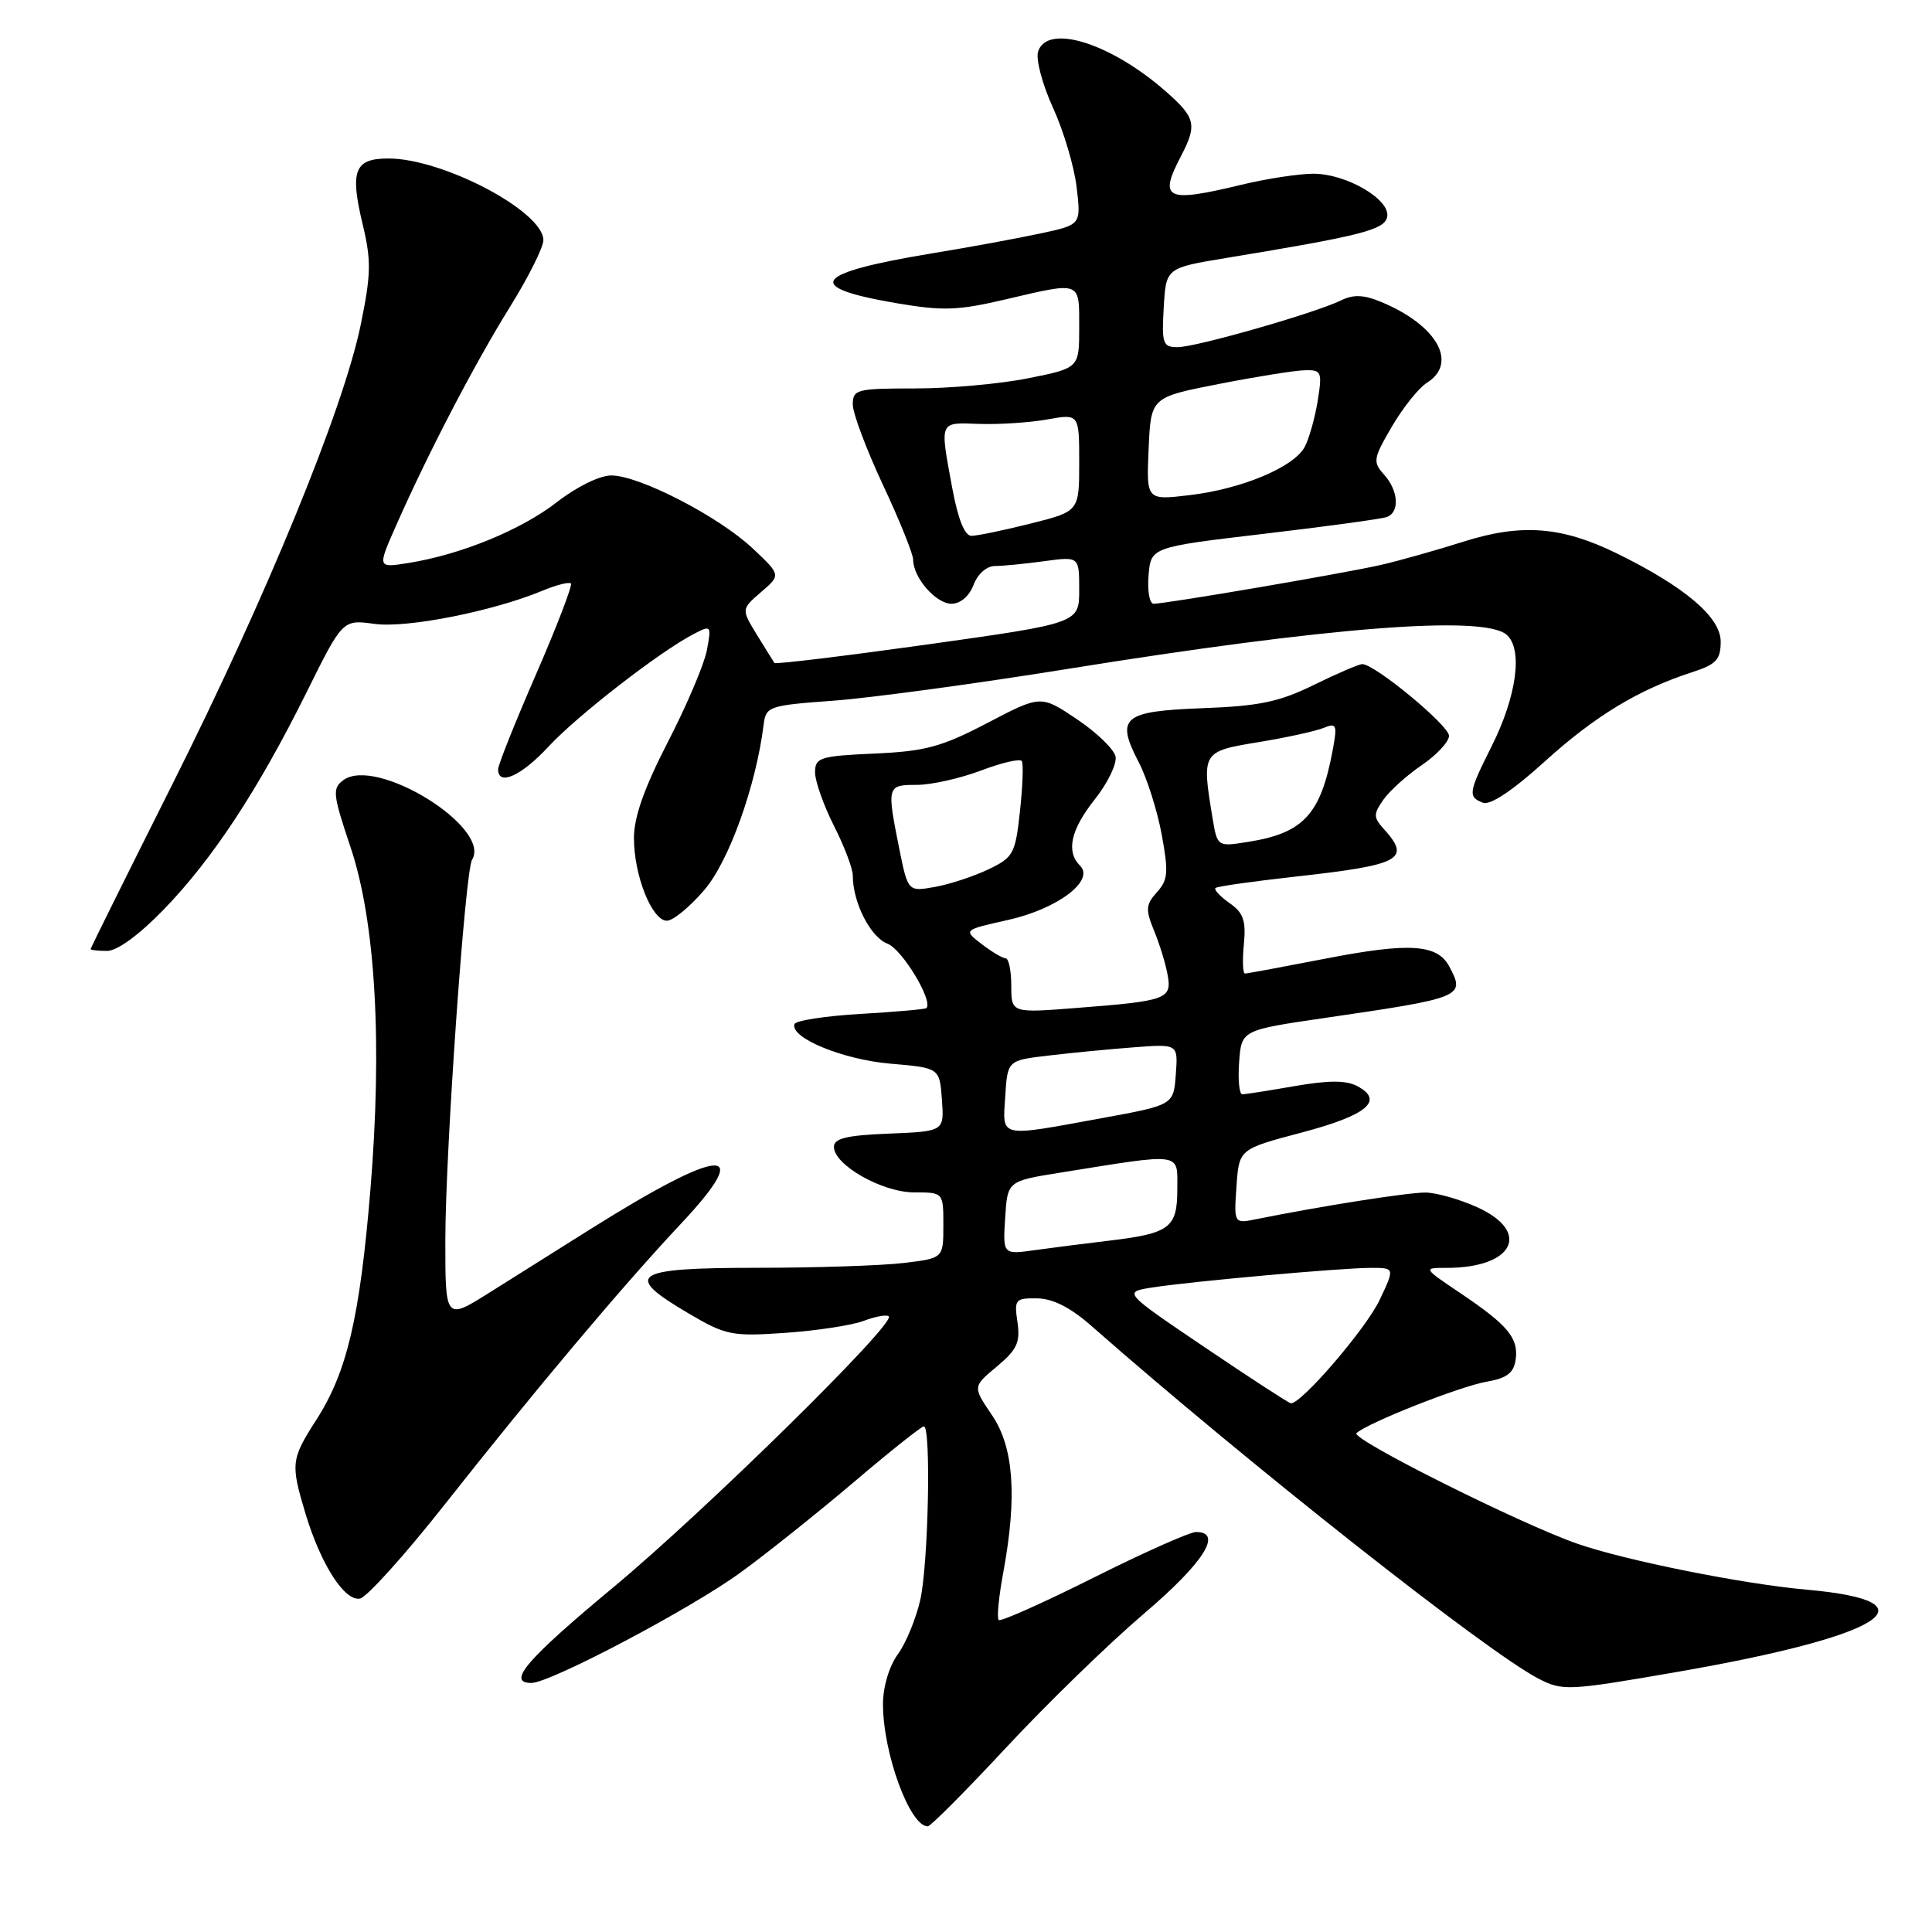 <?xml version="1.0" encoding="UTF-8" standalone="no"?>
<!DOCTYPE svg PUBLIC "-//W3C//DTD SVG 1.1//EN" "http://www.w3.org/Graphics/SVG/1.1/DTD/svg11.dtd" >
<svg xmlns="http://www.w3.org/2000/svg" xmlns:xlink="http://www.w3.org/1999/xlink" version="1.1" viewBox="0 0 256 256">
 <g >
 <path fill="currentColor"
d=" M 133.39 231.49 C 138.76 225.72 146.95 217.76 151.58 213.82 C 159.51 207.06 162.10 203.00 158.48 203.00 C 157.65 203.00 151.53 205.73 144.88 209.06 C 138.23 212.39 132.58 214.91 132.33 214.66 C 132.07 214.40 132.34 211.59 132.93 208.41 C 134.80 198.30 134.34 191.78 131.44 187.51 C 128.88 183.74 128.88 183.74 132.09 181.07 C 134.76 178.84 135.21 177.87 134.82 175.20 C 134.37 172.19 134.53 172.00 137.42 172.04 C 139.48 172.06 141.82 173.24 144.50 175.59 C 165.43 193.98 196.95 218.85 203.86 222.43 C 207.06 224.08 207.76 224.05 222.34 221.52 C 249.67 216.77 256.85 212.19 239.39 210.64 C 230.98 209.90 215.34 206.76 209.00 204.55 C 201.37 201.89 178.94 190.66 179.74 189.90 C 181.17 188.55 193.50 183.68 197.00 183.08 C 199.66 182.62 200.58 181.92 200.83 180.18 C 201.24 177.31 199.84 175.62 193.54 171.37 C 188.53 168.00 188.53 168.00 191.70 168.00 C 200.56 168.00 202.96 163.24 195.75 159.97 C 193.41 158.91 190.32 158.03 188.88 158.02 C 186.57 158.00 175.02 159.82 166.50 161.54 C 163.50 162.15 163.50 162.15 163.84 157.20 C 164.18 152.26 164.18 152.26 172.51 150.06 C 181.12 147.78 183.45 145.85 179.87 143.93 C 178.38 143.13 176.09 143.13 171.57 143.91 C 168.14 144.51 165.01 145.00 164.61 145.00 C 164.21 145.00 164.02 143.09 164.19 140.75 C 164.50 136.50 164.50 136.50 175.50 134.89 C 193.88 132.21 194.19 132.08 192.03 128.05 C 190.45 125.11 186.75 124.87 175.81 126.99 C 170.14 128.09 165.26 129.00 164.97 129.00 C 164.68 129.00 164.61 127.25 164.82 125.12 C 165.12 121.97 164.76 120.94 162.90 119.65 C 161.65 118.77 160.82 117.87 161.06 117.66 C 161.30 117.45 166.05 116.78 171.62 116.16 C 185.60 114.61 187.00 113.87 183.40 109.89 C 181.97 108.30 181.96 107.90 183.31 105.96 C 184.15 104.77 186.44 102.71 188.41 101.37 C 190.39 100.02 192.00 98.28 192.00 97.50 C 192.00 96.12 182.17 88.00 180.51 88.00 C 180.06 88.00 177.18 89.24 174.10 90.75 C 169.50 93.01 166.87 93.56 159.32 93.84 C 148.75 94.24 147.79 95.06 150.91 101.04 C 151.98 103.11 153.34 107.39 153.93 110.57 C 154.85 115.57 154.77 116.60 153.30 118.22 C 151.82 119.86 151.77 120.51 152.91 123.30 C 153.64 125.06 154.45 127.69 154.71 129.15 C 155.30 132.38 154.63 132.63 142.75 133.55 C 134.00 134.24 134.00 134.24 134.00 130.62 C 134.00 128.63 133.66 126.99 133.25 126.98 C 132.84 126.97 131.41 126.12 130.07 125.09 C 127.64 123.22 127.64 123.22 133.57 121.90 C 140.11 120.44 145.09 116.69 143.12 114.72 C 141.23 112.83 141.86 109.96 145.08 105.90 C 146.77 103.77 148.00 101.23 147.82 100.26 C 147.63 99.29 145.33 97.06 142.70 95.30 C 137.92 92.09 137.92 92.09 130.83 95.80 C 124.76 98.97 122.62 99.55 115.87 99.85 C 108.60 100.18 108.00 100.38 108.00 102.36 C 108.01 103.54 109.13 106.71 110.50 109.42 C 111.88 112.13 113.00 115.10 113.00 116.02 C 113.00 119.59 115.34 124.18 117.59 125.04 C 119.54 125.78 123.69 132.65 122.75 133.58 C 122.60 133.73 118.67 134.08 114.01 134.35 C 109.36 134.62 105.42 135.23 105.27 135.70 C 104.66 137.51 111.67 140.40 117.97 140.94 C 124.50 141.50 124.50 141.50 124.81 145.71 C 125.11 149.91 125.11 149.91 117.81 150.21 C 112.20 150.43 110.50 150.84 110.50 151.96 C 110.50 154.37 116.90 158.00 121.15 158.00 C 125.00 158.00 125.00 158.00 125.00 162.36 C 125.00 166.72 125.00 166.72 119.75 167.35 C 116.86 167.70 108.09 167.99 100.25 167.99 C 83.78 168.00 82.47 168.88 91.25 174.04 C 96.18 176.94 96.96 177.10 104.07 176.61 C 108.23 176.32 112.90 175.61 114.45 175.02 C 116.01 174.43 117.50 174.16 117.77 174.43 C 118.70 175.37 93.46 200.19 81.29 210.31 C 69.76 219.89 67.09 223.00 70.41 223.00 C 72.91 223.00 91.56 213.16 98.12 208.37 C 101.63 205.82 108.40 200.41 113.17 196.36 C 117.93 192.31 122.10 189.00 122.42 189.00 C 123.39 189.00 123.02 207.20 121.94 212.00 C 121.38 214.47 120.05 217.72 118.96 219.21 C 117.81 220.80 117.00 223.53 117.00 225.80 C 117.00 232.30 120.55 242.00 122.93 242.00 C 123.31 242.00 128.01 237.27 133.39 231.49 Z  M 58.93 199.35 C 70.82 184.27 82.44 170.45 90.23 162.15 C 100.12 151.61 95.74 151.88 78.21 162.88 C 74.16 165.42 68.18 169.18 64.93 171.23 C 59.00 174.96 59.00 174.96 59.01 164.23 C 59.03 152.40 61.63 115.41 62.55 113.92 C 65.18 109.66 49.87 100.18 45.50 103.37 C 44.01 104.47 44.09 105.22 46.44 112.23 C 49.76 122.12 50.69 138.25 49.07 157.78 C 47.67 174.60 45.97 181.81 41.95 188.08 C 38.55 193.37 38.49 193.93 40.48 200.57 C 42.51 207.29 45.66 212.21 47.70 211.82 C 48.61 211.64 53.66 206.03 58.93 199.35 Z  M 21.71 120.50 C 28.18 113.82 34.18 104.70 40.59 91.80 C 45.40 82.09 45.40 82.09 49.63 82.67 C 53.91 83.26 65.28 81.01 71.86 78.28 C 73.71 77.51 75.41 77.08 75.65 77.31 C 75.88 77.55 73.81 82.95 71.04 89.32 C 68.27 95.68 66.00 101.36 66.00 101.94 C 66.00 104.21 69.09 102.81 72.69 98.92 C 76.47 94.84 87.39 86.36 91.90 84.02 C 94.24 82.80 94.28 82.85 93.67 86.14 C 93.32 87.99 91.01 93.45 88.52 98.27 C 85.37 104.39 84.00 108.25 84.00 111.05 C 84.00 116.01 86.39 122.00 88.37 122.00 C 89.18 122.00 91.41 120.17 93.33 117.92 C 96.60 114.11 100.18 104.12 101.19 96.00 C 101.49 93.60 101.86 93.47 110.50 92.84 C 115.45 92.47 129.40 90.58 141.50 88.63 C 176.00 83.08 196.46 81.48 199.60 84.08 C 201.83 85.93 201.00 92.22 197.64 98.90 C 194.57 105.02 194.48 105.59 196.51 106.37 C 197.47 106.73 200.47 104.73 204.70 100.89 C 211.35 94.86 217.14 91.36 224.25 89.06 C 227.42 88.03 228.00 87.40 228.00 85.01 C 228.00 81.78 223.25 77.75 214.24 73.33 C 206.91 69.74 201.57 69.34 193.86 71.79 C 190.36 72.90 185.47 74.28 183.00 74.85 C 178.21 75.95 154.51 80.00 152.86 80.00 C 152.32 80.00 152.02 78.31 152.19 76.25 C 152.50 72.50 152.50 72.50 167.50 70.73 C 175.75 69.76 183.06 68.76 183.75 68.51 C 185.50 67.88 185.31 65.00 183.38 62.87 C 181.88 61.21 181.96 60.75 184.44 56.51 C 185.91 54.00 187.99 51.40 189.06 50.73 C 193.26 48.11 190.41 43.07 182.99 40.00 C 180.70 39.05 179.33 39.00 177.70 39.80 C 174.33 41.46 158.49 46.00 156.05 46.00 C 154.08 46.00 153.92 45.55 154.20 40.75 C 154.50 35.50 154.50 35.50 162.50 34.18 C 180.41 31.23 183.48 30.45 183.81 28.73 C 184.26 26.43 178.37 23.00 174.00 23.02 C 172.07 23.03 167.80 23.68 164.50 24.48 C 154.47 26.90 153.48 26.43 156.51 20.64 C 158.65 16.53 158.42 15.57 154.47 12.11 C 147.16 5.69 138.75 3.07 137.55 6.84 C 137.23 7.85 138.12 11.19 139.52 14.26 C 140.93 17.33 142.34 22.08 142.66 24.81 C 143.25 29.78 143.25 29.78 137.88 30.93 C 134.92 31.57 128.45 32.76 123.50 33.57 C 107.69 36.19 106.35 38.04 118.71 40.16 C 124.92 41.22 126.89 41.16 133.20 39.68 C 143.34 37.31 143.00 37.18 143.00 43.39 C 143.00 48.77 143.00 48.77 136.25 50.12 C 132.54 50.87 125.79 51.47 121.25 51.47 C 113.50 51.47 113.00 51.60 113.00 53.60 C 113.00 54.77 114.80 59.56 117.00 64.26 C 119.20 68.95 121.00 73.42 121.00 74.17 C 121.00 76.54 124.02 80.00 126.08 80.00 C 127.26 80.00 128.43 79.00 129.00 77.50 C 129.55 76.05 130.74 75.00 131.84 75.00 C 132.87 75.00 135.81 74.71 138.36 74.36 C 143.00 73.73 143.00 73.73 143.00 78.15 C 143.00 82.57 143.00 82.57 122.93 85.39 C 111.89 86.93 102.75 88.04 102.62 87.85 C 102.48 87.66 101.44 85.97 100.29 84.11 C 98.22 80.72 98.22 80.72 100.85 78.45 C 103.48 76.19 103.48 76.19 99.76 72.69 C 95.29 68.46 84.71 63.00 81.00 63.00 C 79.46 63.00 76.41 64.50 73.80 66.53 C 69.07 70.21 61.10 73.48 54.11 74.60 C 50.00 75.26 50.00 75.26 52.48 69.65 C 56.74 60.00 62.91 48.17 67.54 40.72 C 69.99 36.78 72.00 32.78 72.00 31.83 C 72.00 28.01 58.70 21.00 51.46 21.00 C 46.97 21.00 46.34 22.60 48.06 29.74 C 49.21 34.55 49.17 36.36 47.78 43.12 C 45.46 54.30 35.28 79.12 22.80 104.00 C 16.87 115.83 12.01 125.61 12.01 125.75 C 12.00 125.89 12.99 126.00 14.19 126.00 C 15.54 126.00 18.44 123.88 21.71 120.50 Z  M 159.66 178.54 C 148.82 171.21 148.82 171.21 152.66 170.60 C 157.86 169.79 177.74 168.00 181.66 168.00 C 184.82 168.00 184.82 168.00 182.81 172.25 C 181.00 176.07 172.38 186.09 171.04 185.94 C 170.74 185.90 165.62 182.57 159.66 178.54 Z  M 133.19 161.37 C 133.50 156.50 133.50 156.50 140.50 155.38 C 156.89 152.75 156.00 152.63 156.00 157.56 C 156.00 162.69 155.03 163.43 147.00 164.39 C 143.97 164.75 139.56 165.31 137.19 165.64 C 132.88 166.25 132.88 166.25 133.19 161.37 Z  M 133.20 145.25 C 133.50 140.50 133.50 140.50 139.00 139.86 C 142.03 139.50 147.11 139.01 150.30 138.77 C 156.10 138.33 156.10 138.33 155.80 142.37 C 155.50 146.42 155.50 146.42 146.00 148.16 C 132.19 150.69 132.84 150.83 133.20 145.25 Z  M 119.15 112.42 C 117.49 104.14 117.53 104.00 121.49 104.00 C 123.41 104.00 127.23 103.14 129.99 102.10 C 132.75 101.05 135.18 100.49 135.40 100.85 C 135.62 101.21 135.51 104.20 135.15 107.50 C 134.54 113.12 134.28 113.61 131.00 115.18 C 129.07 116.11 125.88 117.16 123.90 117.52 C 120.31 118.16 120.31 118.16 119.15 112.42 Z  M 160.66 108.35 C 159.22 99.65 159.27 99.56 166.75 98.34 C 170.46 97.73 174.35 96.88 175.39 96.45 C 177.11 95.75 177.22 96.02 176.58 99.45 C 174.99 107.93 172.71 110.39 165.40 111.55 C 161.30 112.21 161.30 112.21 160.66 108.35 Z  M 126.17 64.63 C 124.52 55.67 124.39 55.98 129.75 56.17 C 132.36 56.26 136.41 56.00 138.75 55.58 C 143.00 54.82 143.00 54.82 143.00 61.29 C 143.00 67.76 143.00 67.76 136.54 69.38 C 132.99 70.27 129.47 71.00 128.72 71.00 C 127.82 71.00 126.94 68.79 126.17 64.63 Z  M 152.20 59.46 C 152.50 52.64 152.50 52.64 161.50 50.88 C 166.45 49.91 171.57 49.09 172.88 49.06 C 175.11 49.00 175.22 49.25 174.60 53.13 C 174.23 55.39 173.46 58.14 172.88 59.22 C 171.45 61.90 164.53 64.80 157.62 65.61 C 151.90 66.29 151.90 66.29 152.20 59.46 Z "/>
</g>
</svg>